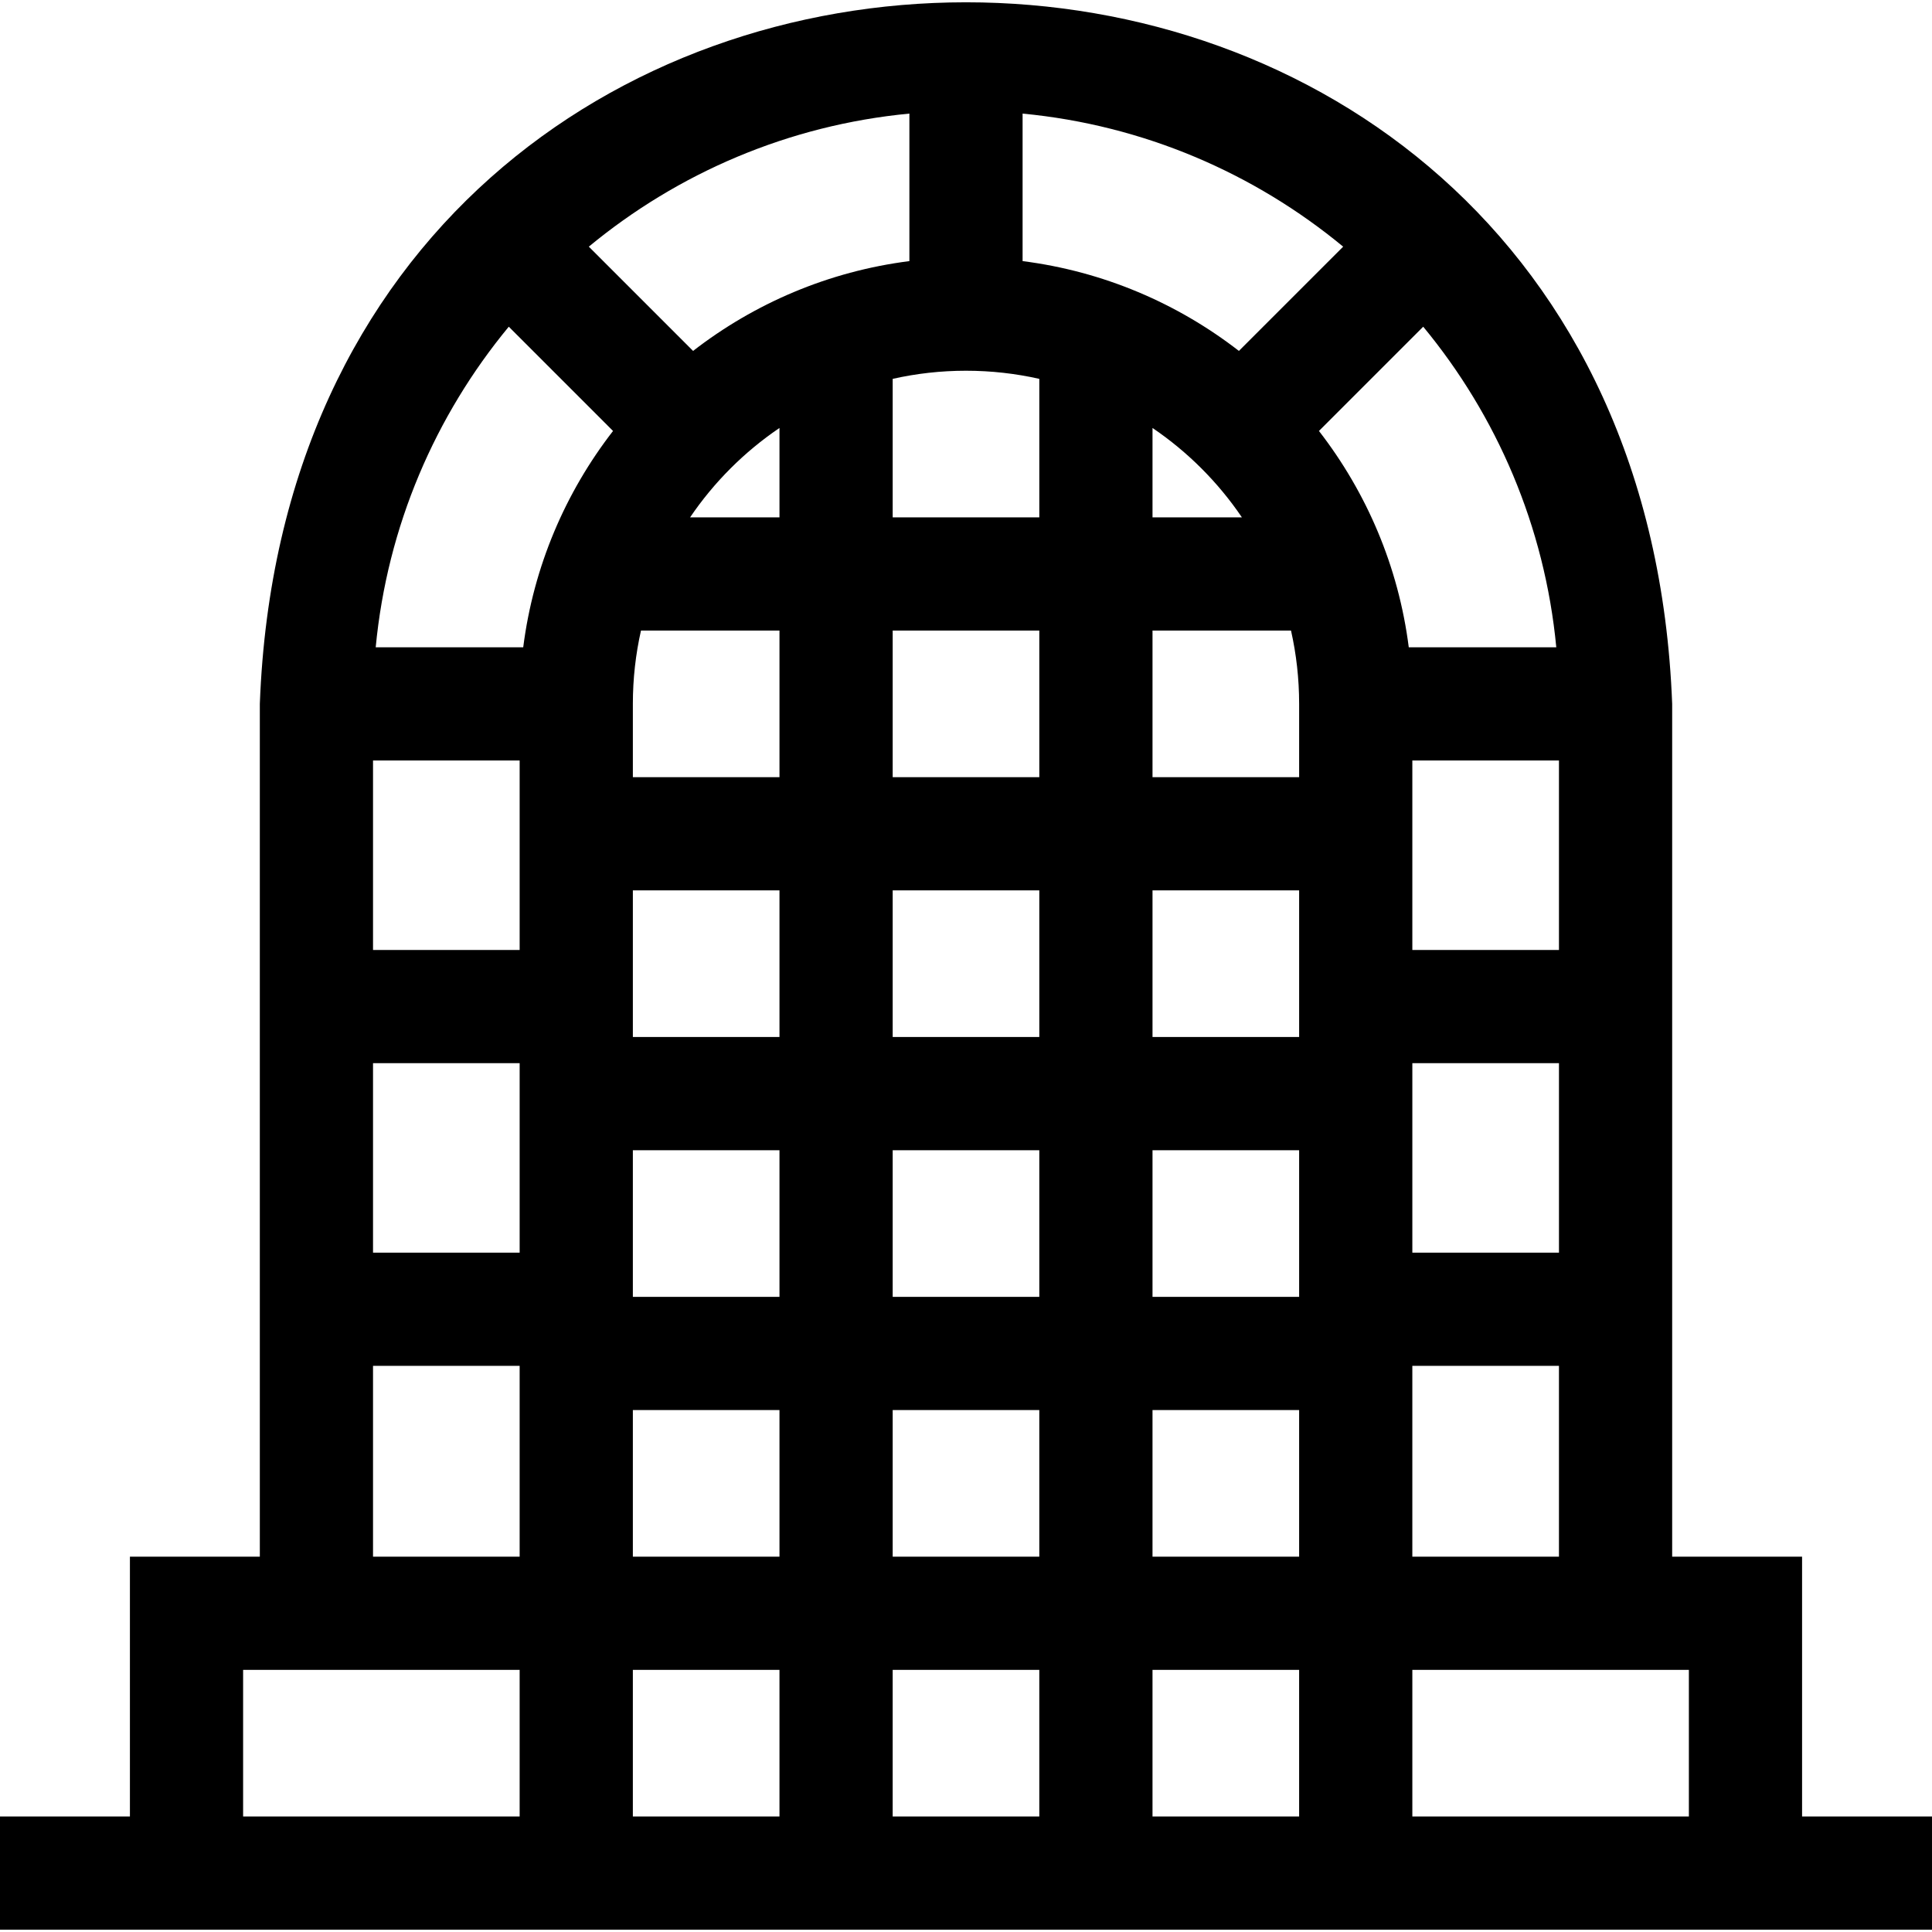 <svg id="Layer_1" enable-background="new 0 0 512 512" height="512" viewBox="0 0 512 512" width="512" xmlns="http://www.w3.org/2000/svg"><path d="m477.57 481.389v-68.857h-34.428v-225.999c-9.438-247.991-364.936-247.803-374.285 0v225.999h-34.427v68.857h-34.43v30h512v-30zm-30 0h-73.285v-38.857h73.285zm-34.427-149.42h-38.857v-50.218h38.857zm-206.572-218.553v23.689h-23.689c6.319-9.318 14.371-17.37 23.689-23.689zm49.429-15.168c6.673 0 13.175.744 19.429 2.154v36.703h-38.857v-36.703c6.253-1.409 12.755-2.154 19.428-2.154zm88.285 245.427h-38.856v-38.857h38.856zm-176.57-107.713h38.856v38.856h-38.856zm68.856 0h38.857v38.856h-38.857zm0-30v-38.857h38.857v38.857zm107.714 68.857h-38.856v-38.856h38.856zm-68.856 30v38.857h-38.857v-38.857zm30-98.857v-38.857h36.703c1.41 6.253 2.154 12.755 2.154 19.428v19.429zm23.689-68.857h-23.689v-23.689c9.318 6.319 17.37 14.371 23.689 23.689zm-161.403 49.428c0-6.673.744-13.175 2.154-19.428h36.703v38.857h-38.856v-19.429zm0 118.286h38.856v38.857h-38.856zm0 68.856h38.856v38.857h-38.856zm68.856 0h38.857v38.857h-38.857zm68.858 0h38.856v38.857h-38.856zm107.714-121.924h-38.857v-50.218h38.857zm-39.804-80.218c-2.721-21.409-11.188-41.051-23.801-57.325l27.63-27.63c19.468 23.557 32.212 52.865 35.265 84.955zm-45.014-78.538c-16.275-12.612-35.916-21.079-57.325-23.8v-39.093c32.09 3.053 61.397 15.797 84.955 35.264zm-87.325-23.8c-21.409 2.721-41.05 11.188-57.325 23.8l-27.63-27.63c23.558-19.467 52.865-32.211 84.955-35.263zm-78.538 45.013c-12.613 16.275-21.079 35.916-23.801 57.325h-39.093c3.053-32.09 15.797-61.398 35.265-84.955zm-24.747 87.325v50.218h-38.858v-50.218zm0 80.218v50.218h-38.858v-50.218zm30 160.781h38.856v38.857h-38.856zm68.856 0h38.857v38.857h-38.857zm68.858 0h38.856v38.857h-38.856zm68.856-30v-50.563h38.857v50.563zm-275.428-50.563h38.857v50.563h-38.857zm-34.427 80.563h73.285v38.857h-73.285z"/></svg>